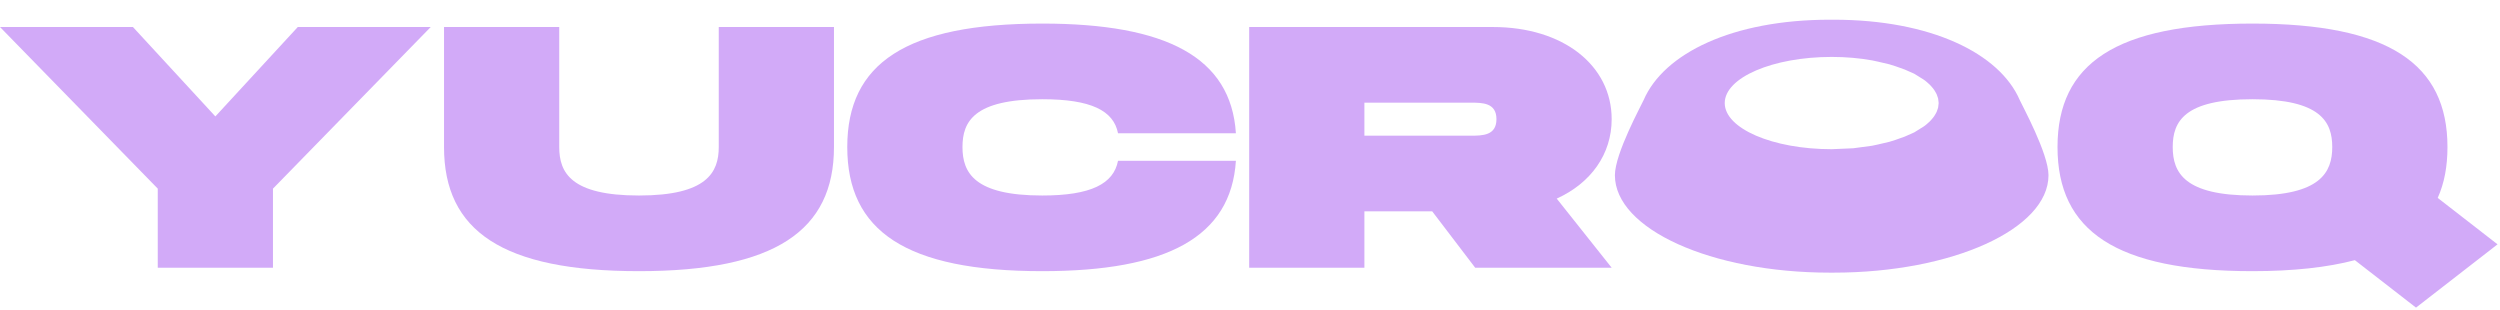 <?xml version="1.0" encoding="UTF-8" standalone="no"?>
<!DOCTYPE svg PUBLIC "-//W3C//DTD SVG 1.1//EN" "http://www.w3.org/Graphics/SVG/1.1/DTD/svg11.dtd">
<svg width="100%" height="100%" viewBox="0 0 677 84" version="1.1" xmlns="http://www.w3.org/2000/svg" xmlns:xlink="http://www.w3.org/1999/xlink" xml:space="preserve" xmlns:serif="http://www.serif.com/" style="fill-rule:evenodd;clip-rule:evenodd;stroke-linejoin:round;stroke-miterlimit:2;">
    <g transform="matrix(1,0,0,1,-159.097,-289.114)">
        <g transform="matrix(1,0,0,0.776,-42.98,95.541)">
            <g transform="matrix(120,0,0,120,200.877,342.877)">
                <path d="M0.366,-0.23L0.366,-0L0.626,-0L0.626,-0.23L0.982,-0.7L0.682,-0.7L0.496,-0.44L0.31,-0.7L0.01,-0.7L0.366,-0.23Z" style="fill:rgb(210,170,248);fill-rule:nonzero;"/>
            </g>
            <g transform="matrix(120,0,0,120,319.917,342.877)">
                <path d="M0.9,-0.351L0.9,-0.7L0.64,-0.7L0.64,-0.351C0.64,-0.277 0.613,-0.21 0.46,-0.21C0.307,-0.21 0.28,-0.276 0.28,-0.351L0.28,-0.7L0.02,-0.7L0.02,-0.351C0.02,-0.107 0.152,0.01 0.46,0.01C0.767,0.01 0.9,-0.108 0.9,-0.351Z" style="fill:rgb(210,170,248);fill-rule:nonzero;"/>
            </g>
            <g transform="matrix(120,0,0,120,430.317,342.877)">
                <path d="M0.01,-0.351C0.01,-0.107 0.142,0.01 0.45,0.01C0.731,0.01 0.876,-0.089 0.887,-0.311L0.621,-0.311C0.611,-0.244 0.56,-0.21 0.45,-0.21C0.297,-0.21 0.27,-0.276 0.27,-0.351C0.27,-0.425 0.296,-0.49 0.45,-0.49C0.56,-0.49 0.611,-0.457 0.621,-0.391L0.887,-0.391C0.876,-0.612 0.73,-0.71 0.45,-0.71C0.142,-0.71 0.01,-0.594 0.01,-0.351Z" style="fill:rgb(210,170,248);fill-rule:nonzero;"/>
            </g>
            <g transform="matrix(120,0,0,120,537.957,342.877)">
                <path d="M0.838,-0.432C0.838,-0.588 0.729,-0.7 0.57,-0.7L0.02,-0.7L0.02,-0L0.28,-0L0.28,-0.164L0.433,-0.164L0.53,-0L0.838,-0L0.714,-0.201C0.791,-0.246 0.838,-0.33 0.838,-0.432ZM0.28,-0.48L0.52,-0.48C0.546,-0.48 0.578,-0.48 0.578,-0.432C0.578,-0.384 0.546,-0.384 0.52,-0.384L0.28,-0.384L0.28,-0.48Z" style="fill:rgb(210,170,248);fill-rule:nonzero;"/>
            </g>
            <g transform="matrix(131.482,0,0,131.482,639.717,342.877)">
                <path d="M0.45,0.01C0.757,0.01 0.89,-0.108 0.89,-0.351C0.89,-0.593 0.757,-0.71 0.45,-0.71C0.142,-0.71 0.01,-0.594 0.01,-0.351C0.01,-0.107 0.142,0.01 0.45,0.01ZM0.45,-0.21C0.297,-0.21 0.27,-0.276 0.27,-0.351C0.27,-0.425 0.296,-0.49 0.45,-0.49C0.604,-0.49 0.63,-0.424 0.63,-0.351C0.63,-0.277 0.603,-0.21 0.45,-0.21Z" style="fill:rgb(210,170,248);fill-opacity:0;fill-rule:nonzero;"/>
            </g>
            <g transform="matrix(120,0,0,120,758.051,342.877)">
                <path d="M1.003,-0.068L0.868,-0.203C0.883,-0.246 0.89,-0.295 0.89,-0.351C0.89,-0.593 0.757,-0.71 0.45,-0.71C0.142,-0.71 0.01,-0.594 0.01,-0.351C0.01,-0.107 0.142,0.01 0.45,0.01C0.542,0.01 0.619,-0.001 0.681,-0.022L0.819,0.116L1.003,-0.068ZM0.45,-0.21C0.297,-0.21 0.27,-0.276 0.27,-0.351C0.27,-0.425 0.296,-0.49 0.45,-0.49C0.604,-0.49 0.63,-0.424 0.63,-0.351C0.63,-0.277 0.603,-0.21 0.45,-0.21Z" style="fill:rgb(210,170,248);fill-rule:nonzero;"/>
            </g>
        </g>
        <g transform="matrix(1,0,0,1.053,-3,-17.189)">
            <path d="M658.12,295.955C658.293,295.954 658.466,295.954 658.64,295.954C684.941,295.954 703.574,304.59 709.05,316.624C709.65,317.942 716.829,330.357 716.829,335.951C716.829,349.777 690.756,361.002 658.64,361.002L657.6,361.002C625.485,361.002 599.411,349.777 599.411,335.951C599.411,330.357 606.591,317.942 607.191,316.624C612.666,304.59 631.299,295.954 657.6,295.954C657.774,295.954 657.948,295.954 658.12,295.955ZM658.12,329.256C642.134,329.256 629.155,323.939 629.155,317.391C629.155,310.842 642.134,305.525 658.12,305.525C662,305.525 665.703,305.839 669.082,306.419L670.636,306.735L673.756,307.43L675.389,307.918L677.883,308.761L680.468,309.845L683.006,311.345L683.422,311.625L683.891,311.995L684.603,312.6L685.016,313.006L685.572,313.628L685.901,314.052L686.317,314.714L686.547,315.133L686.825,315.881L686.945,316.247L687.086,317.391L686.945,318.534L686.825,318.901L686.547,319.648L686.317,320.068L685.901,320.73L685.572,321.153L685.016,321.775L684.603,322.182L683.891,322.787L683.422,323.156L683.006,323.437L680.468,324.936L677.883,326.021L675.389,326.864L673.756,327.352L670.636,328.046L669.082,328.362L663.955,329.015L658.12,329.256Z" style="fill:rgb(210,170,248);"/>
        </g>
    </g>
</svg>
